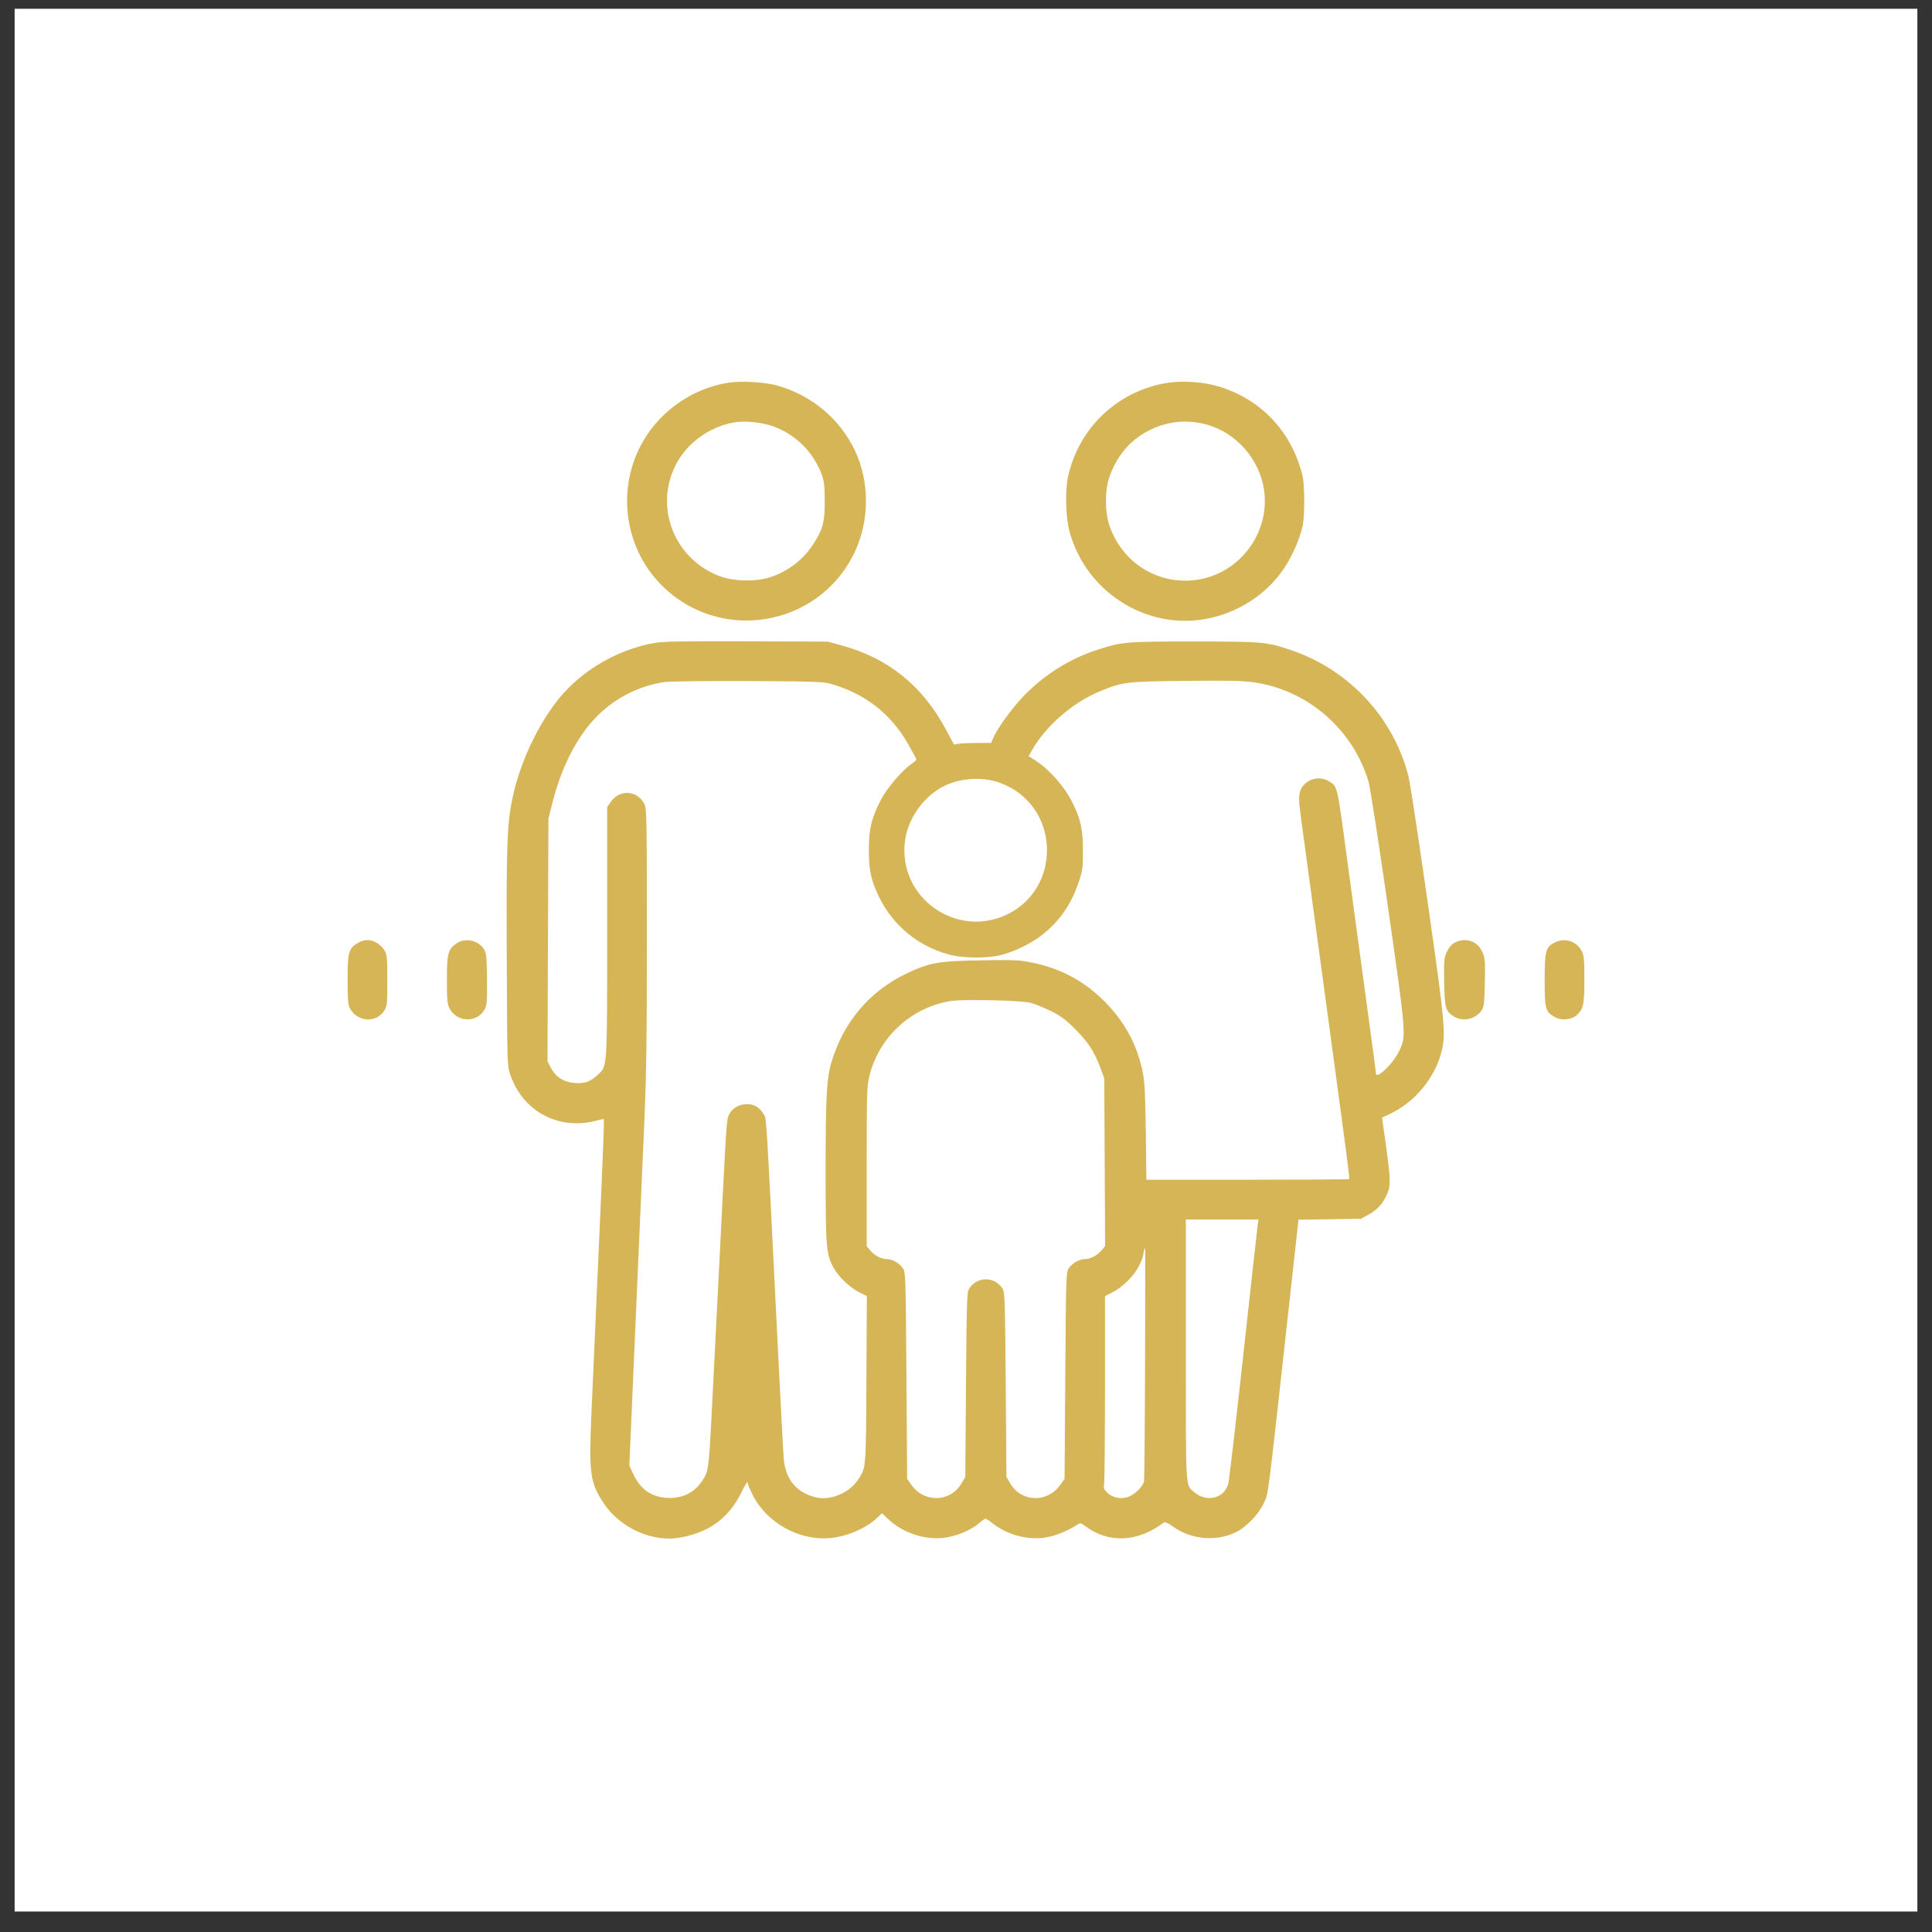 <svg width="66" height="66" viewBox="0 0 66 66" fill="none" xmlns="http://www.w3.org/2000/svg">
<rect x="0" y="0" width="66" height="66" fill="#333333" stroke="none"/>
<rect width="65" height="65" transform="translate(0.5 0.3)" fill="white"/>
<path fill-rule="evenodd" clip-rule="evenodd" d="M24.884 13.074C23.581 13.279 22.421 14.132 21.841 15.311C21.092 16.835 21.366 18.684 22.523 19.91C24.498 22.004 27.951 21.467 29.192 18.872C29.711 17.788 29.713 16.448 29.197 15.373C28.68 14.297 27.714 13.495 26.541 13.167C26.134 13.053 25.311 13.007 24.884 13.074ZM39.775 13.096C38.117 13.411 36.844 14.648 36.483 16.294C36.383 16.75 36.407 17.672 36.53 18.135C36.951 19.716 38.27 20.907 39.88 21.162C41.403 21.402 43.017 20.692 43.872 19.404C44.143 18.997 44.37 18.484 44.489 18.014C44.577 17.663 44.577 16.573 44.489 16.221C44.112 14.724 43.058 13.62 41.598 13.193C41.051 13.033 40.314 12.994 39.775 13.096ZM26.379 14.552C27.146 14.812 27.783 15.433 28.066 16.197C28.156 16.441 28.174 16.589 28.175 17.118C28.177 17.858 28.101 18.123 27.738 18.656C27.385 19.174 26.853 19.559 26.241 19.74C25.791 19.873 25.075 19.856 24.637 19.701C23.07 19.146 22.342 17.387 23.069 15.91C23.44 15.156 24.219 14.581 25.071 14.431C25.427 14.368 25.989 14.42 26.379 14.552ZM41.237 14.508C42.233 14.786 43.026 15.69 43.18 16.724C43.401 18.206 42.342 19.612 40.857 19.812C39.537 19.989 38.303 19.202 37.888 17.917C37.743 17.468 37.744 16.75 37.891 16.318C38.165 15.511 38.693 14.931 39.44 14.617C40.017 14.375 40.627 14.338 41.237 14.508ZM22.38 21.961C21.277 22.151 20.194 22.718 19.402 23.52C18.554 24.378 17.78 25.917 17.498 27.305C17.32 28.181 17.295 28.918 17.311 32.743C17.327 36.365 17.328 36.405 17.433 36.717C17.774 37.722 18.647 38.366 19.679 38.373C19.888 38.375 20.167 38.341 20.326 38.294C20.48 38.249 20.616 38.223 20.629 38.235C20.641 38.247 20.605 39.268 20.55 40.503C20.451 42.707 20.315 45.768 20.204 48.283C20.114 50.333 20.158 50.653 20.621 51.35C21.108 52.082 22.002 52.563 22.87 52.56C23.231 52.558 23.746 52.428 24.121 52.243C24.631 51.992 25.041 51.566 25.32 50.995C25.44 50.75 25.538 50.588 25.538 50.636C25.538 50.683 25.617 50.879 25.714 51.071C26.195 52.025 27.302 52.64 28.362 52.542C28.947 52.487 29.59 52.207 29.978 51.839L30.129 51.695L30.362 51.911C30.884 52.398 31.679 52.639 32.359 52.517C32.757 52.446 33.201 52.248 33.446 52.034C33.541 51.95 33.64 51.882 33.666 51.882C33.692 51.882 33.798 51.95 33.902 52.034C34.386 52.423 35.081 52.615 35.691 52.527C36.021 52.48 36.467 52.304 36.785 52.096C36.908 52.016 36.917 52.017 37.076 52.136C37.871 52.733 38.883 52.685 39.759 52.009C39.794 51.982 39.904 52.031 40.063 52.145C40.683 52.591 41.519 52.672 42.202 52.352C42.56 52.184 42.992 51.739 43.168 51.357C43.339 50.987 43.269 51.534 44.101 44.001L44.358 41.666L45.426 41.651L46.494 41.635L46.752 41.491C47.035 41.335 47.198 41.166 47.347 40.874C47.531 40.513 47.525 40.361 47.248 38.43L47.213 38.18L47.504 38.042C48.348 37.641 49.042 36.788 49.253 35.893C49.393 35.296 49.358 34.921 48.77 30.811C48.463 28.663 48.171 26.741 48.121 26.542C47.627 24.559 46.135 22.926 44.192 22.241C43.302 21.927 43.176 21.915 40.801 21.915C38.462 21.915 38.338 21.925 37.51 22.19C36.554 22.495 35.676 23.045 34.965 23.783C34.568 24.195 34.059 24.899 33.925 25.224L33.86 25.379L33.394 25.379C33.137 25.38 32.851 25.392 32.758 25.407L32.588 25.434L32.322 24.935C31.518 23.429 30.343 22.481 28.744 22.046L28.276 21.919L25.514 21.908C23.404 21.9 22.665 21.912 22.38 21.961ZM28.373 23.359C29.552 23.693 30.425 24.372 31.026 25.422C31.179 25.69 31.304 25.926 31.304 25.947C31.304 25.968 31.225 26.038 31.13 26.103C30.823 26.311 30.298 26.927 30.099 27.312C29.769 27.949 29.681 28.313 29.682 29.037C29.683 29.744 29.751 30.06 30.028 30.636C30.492 31.601 31.351 32.314 32.397 32.603C32.881 32.736 33.684 32.748 34.182 32.628C34.647 32.516 35.244 32.224 35.616 31.926C36.202 31.457 36.58 30.915 36.836 30.173C36.984 29.745 36.994 29.672 36.995 29.061C36.997 28.338 36.915 27.97 36.623 27.391C36.352 26.854 35.833 26.271 35.356 25.969L35.139 25.831L35.249 25.637C35.731 24.789 36.666 23.981 37.604 23.602C38.365 23.295 38.485 23.281 40.51 23.259C42.022 23.244 42.469 23.254 42.871 23.314C44.697 23.59 46.231 24.933 46.753 26.711C46.808 26.898 47.107 28.827 47.417 30.999C48.05 35.428 48.049 35.405 47.778 35.942C47.559 36.375 47.003 36.894 47.003 36.664C47.003 36.615 46.926 36.038 46.636 33.906C46.476 32.734 46.1 29.957 46.009 29.279C45.673 26.779 45.695 26.871 45.389 26.685C45.072 26.491 44.623 26.613 44.455 26.938C44.355 27.13 44.355 27.279 44.451 27.995C44.522 28.516 44.592 29.032 44.898 31.29C44.965 31.783 45.061 32.492 45.112 32.865C45.162 33.238 45.316 34.371 45.453 35.384C46.043 39.733 46.111 40.257 46.089 40.279C46.076 40.292 44.513 40.302 42.614 40.302H39.162L39.142 38.667C39.125 37.379 39.103 36.947 39.039 36.633C38.831 35.628 38.376 34.817 37.615 34.097C36.952 33.47 36.189 33.075 35.276 32.888C34.813 32.793 34.658 32.786 33.509 32.806C32.055 32.83 31.755 32.883 30.974 33.254C29.701 33.856 28.792 34.939 28.391 36.329C28.239 36.856 28.203 37.559 28.204 40.036C28.205 42.623 28.223 42.845 28.475 43.308C28.641 43.612 29.032 43.985 29.36 44.151L29.613 44.279L29.598 47.124C29.583 50.237 29.591 50.144 29.289 50.581C28.998 51 28.378 51.26 27.908 51.159C27.232 51.014 26.839 50.558 26.775 49.846C26.759 49.673 26.681 48.224 26.602 46.625C26.156 37.672 26.191 38.242 26.086 38.063C25.95 37.831 25.765 37.718 25.522 37.718C25.251 37.718 25.015 37.854 24.906 38.073C24.818 38.249 24.815 38.305 24.592 42.797C24.552 43.597 24.499 44.643 24.473 45.123C24.448 45.603 24.393 46.682 24.351 47.521C24.232 49.929 24.209 50.186 24.093 50.411C23.835 50.917 23.416 51.177 22.867 51.172C22.283 51.167 21.88 50.895 21.621 50.332L21.499 50.067L21.607 47.571C21.733 44.653 21.862 41.697 22 38.585C22.081 36.736 22.098 35.619 22.098 31.995C22.098 27.937 22.092 27.62 22.013 27.466C21.77 26.989 21.152 26.958 20.852 27.409L20.742 27.573V31.821C20.742 36.517 20.748 36.408 20.44 36.7C20.176 36.951 19.991 37.02 19.645 36.998C19.267 36.974 18.988 36.798 18.817 36.475L18.703 36.258L18.719 32.114L18.735 27.971L18.862 27.462C19.169 26.223 19.709 25.164 20.376 24.486C21.011 23.842 21.814 23.432 22.704 23.299C22.864 23.275 24.139 23.26 25.538 23.266C27.765 23.275 28.118 23.287 28.373 23.359ZM34.135 26.733C35.127 27.078 35.765 27.981 35.766 29.044C35.767 29.96 35.289 30.77 34.501 31.19C32.732 32.133 30.642 30.678 30.919 28.698C31.038 27.855 31.691 27.037 32.469 26.758C33.002 26.567 33.628 26.557 34.135 26.733ZM12.226 32.21C11.909 32.403 11.875 32.524 11.875 33.461C11.875 34.086 11.892 34.332 11.943 34.43C12.198 34.92 12.855 34.965 13.136 34.51C13.222 34.371 13.232 34.267 13.231 33.489C13.231 32.71 13.221 32.606 13.135 32.465C13.01 32.261 12.767 32.114 12.553 32.114C12.46 32.114 12.312 32.157 12.226 32.21ZM15.601 32.224C15.306 32.42 15.267 32.569 15.267 33.47C15.267 34.135 15.281 34.298 15.351 34.438C15.6 34.933 16.302 34.956 16.559 34.478C16.632 34.34 16.643 34.198 16.637 33.455C16.63 32.715 16.616 32.57 16.539 32.438C16.359 32.126 15.903 32.021 15.601 32.224ZM49.676 32.212C49.578 32.272 49.478 32.395 49.418 32.531C49.33 32.729 49.322 32.834 49.336 33.561C49.354 34.457 49.382 34.549 49.682 34.732C49.986 34.917 50.42 34.812 50.622 34.505C50.695 34.392 50.712 34.242 50.725 33.561C50.74 32.834 50.732 32.729 50.644 32.531C50.526 32.265 50.304 32.114 50.031 32.114C49.922 32.114 49.767 32.157 49.676 32.212ZM53.12 32.193C52.804 32.349 52.768 32.479 52.768 33.466C52.768 34.455 52.792 34.55 53.085 34.731C53.315 34.873 53.681 34.847 53.867 34.676C54.092 34.468 54.125 34.313 54.125 33.46C54.125 32.805 54.111 32.642 54.04 32.502C53.867 32.157 53.466 32.023 53.12 32.193ZM35.229 34.262C35.375 34.305 35.681 34.431 35.907 34.542C36.236 34.704 36.403 34.828 36.734 35.161C37.181 35.609 37.385 35.924 37.593 36.484L37.724 36.838L37.738 39.702L37.752 42.567L37.619 42.725C37.472 42.9 37.241 43.015 37.035 43.016C36.864 43.016 36.616 43.166 36.503 43.338C36.422 43.462 36.414 43.704 36.392 46.994L36.367 50.517L36.22 50.727C35.785 51.347 34.892 51.323 34.515 50.682L34.381 50.453L34.357 47.301C34.334 44.369 34.326 44.14 34.245 44.016C33.971 43.599 33.386 43.599 33.112 44.016C33.03 44.14 33.023 44.369 33 47.301L32.976 50.453L32.841 50.682C32.464 51.323 31.572 51.347 31.137 50.727L30.989 50.517L30.965 46.994C30.942 43.704 30.935 43.462 30.853 43.338C30.741 43.166 30.493 43.016 30.321 43.016C30.117 43.015 29.885 42.901 29.739 42.727L29.608 42.572V39.846C29.608 37.283 29.614 37.097 29.705 36.736C30.038 35.416 31.144 34.405 32.485 34.195C32.926 34.126 34.927 34.175 35.229 34.262ZM42.963 41.865C42.947 41.978 42.727 43.968 42.473 46.286C42.219 48.604 41.988 50.586 41.96 50.689C41.821 51.188 41.227 51.337 40.801 50.979C40.493 50.719 40.51 51.009 40.51 46.119V41.659H41.751H42.992L42.963 41.865ZM39.117 46.565C39.111 48.73 39.094 50.55 39.08 50.609C39.039 50.786 38.776 51.047 38.553 51.132C38.297 51.229 37.999 51.168 37.81 50.979C37.709 50.878 37.693 50.828 37.718 50.679C37.734 50.581 37.747 49.101 37.748 47.389L37.748 44.277L37.999 44.15C38.354 43.97 38.739 43.587 38.911 43.243C38.991 43.083 39.056 42.913 39.056 42.866C39.056 42.793 39.102 42.628 39.122 42.628C39.126 42.628 39.124 44.399 39.117 46.565Z" fill="#D6B556"/>
</svg>
